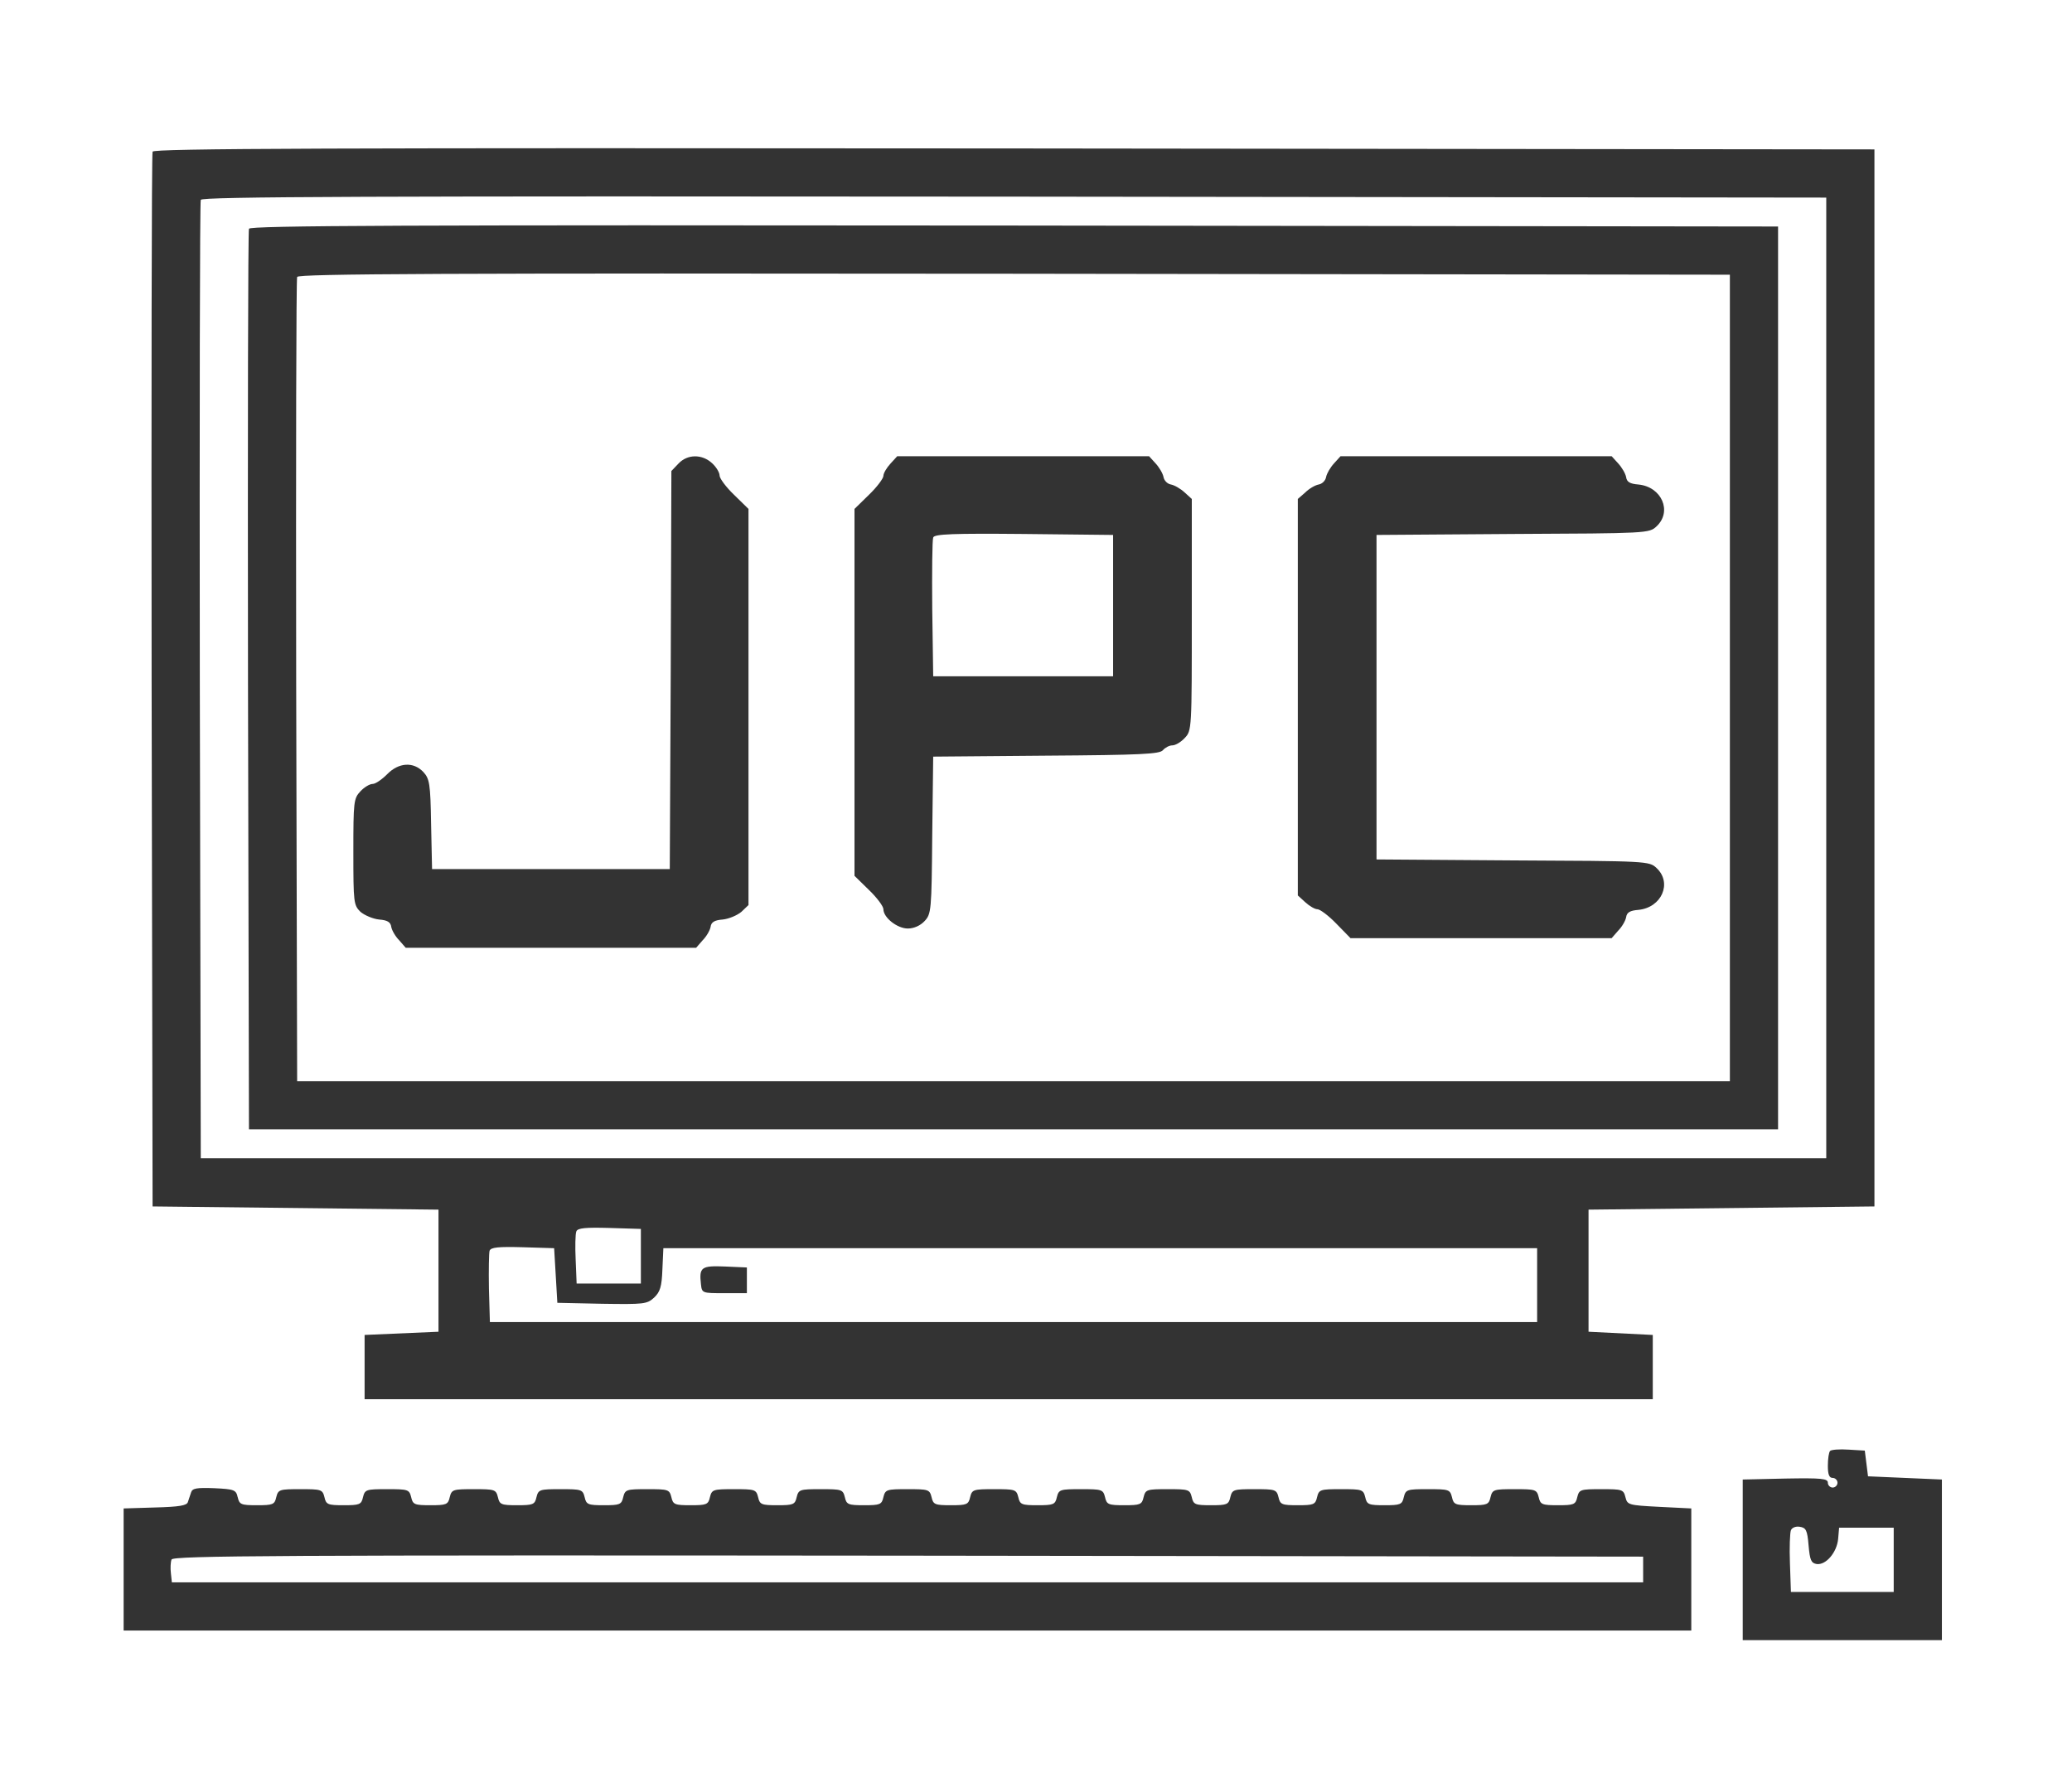  <svg  version="1.0" xmlns="http://www.w3.org/2000/svg"  width="645pt" height="555pt" viewBox="0 0 645 555"  preserveAspectRatio="xMidYMid meet"><rect x="0" y="0" width="645" height="555" fill="#333333" stroke="none"/>  <g transform="translate(0,555) scale(0.1,-0.1)" fill="#ffffff" stroke="none"> <path d="M0 2775 l0 -2775 3225 0 3225 0 0 2775 0 2775 -3225 0 -3225 0 0 -2775z m5835 665 l0 -1645 -445 -5 -445 -5 0 -190 0 -190 100 -5 100 -5 0 -100 0 -100 -2005 0 -2005 0 0 100 0 100 115 5 115 5 0 190 0 190 -445 5 -445 5 -3 1635 c-1 899 0 1641 3 1648 3 10 545 12 2682 10 l2678 -3 0 -1645z m-25 -2445 l5 -40 115 -5 115 -5 0 -250 0 -250 -310 0 -310 0 0 250 0 250 133 3 c113 2 132 0 132 -13 0 -8 7 -15 15 -15 8 0 15 7 15 15 0 8 -7 15 -15 15 -11 0 -15 11 -15 38 0 21 3 42 7 46 4 4 30 6 58 4 l50 -3 5 -40z m-5070 -105 c5 -23 11 -25 60 -25 49 0 55 2 60 25 6 24 10 25 75 25 65 0 69 -1 75 -25 5 -23 11 -25 60 -25 49 0 55 2 60 25 6 24 10 25 75 25 65 0 69 -1 75 -25 5 -23 11 -25 60 -25 49 0 55 2 60 25 6 24 10 25 75 25 65 0 69 -1 75 -25 5 -23 11 -25 60 -25 49 0 55 2 60 25 6 24 10 25 75 25 65 0 69 -1 75 -25 5 -23 11 -25 60 -25 49 0 55 2 60 25 6 24 10 25 75 25 65 0 69 -1 75 -25 5 -23 11 -25 60 -25 49 0 55 2 60 25 6 24 10 25 75 25 65 0 69 -1 75 -25 5 -23 11 -25 60 -25 49 0 55 2 60 25 6 24 10 25 75 25 65 0 69 -1 75 -25 5 -23 11 -25 60 -25 49 0 55 2 60 25 6 24 10 25 75 25 65 0 69 -1 75 -25 5 -23 11 -25 60 -25 49 0 55 2 60 25 6 24 10 25 75 25 65 0 69 -1 75 -25 5 -23 11 -25 60 -25 49 0 55 2 60 25 6 24 10 25 75 25 65 0 69 -1 75 -25 5 -23 11 -25 60 -25 49 0 55 2 60 25 6 24 10 25 75 25 65 0 69 -1 75 -25 5 -23 11 -25 60 -25 49 0 55 2 60 25 6 24 10 25 75 25 65 0 69 -1 75 -25 5 -23 11 -25 60 -25 49 0 55 2 60 25 6 24 10 25 75 25 65 0 69 -1 75 -25 5 -23 11 -25 60 -25 49 0 55 2 60 25 6 24 10 25 75 25 65 0 69 -1 75 -25 5 -23 11 -25 60 -25 49 0 55 2 60 25 6 24 10 25 75 25 65 0 69 -1 75 -25 5 -23 11 -25 60 -25 49 0 55 2 60 25 6 24 10 25 75 25 65 0 69 -1 75 -25 6 -24 9 -25 105 -30 l100 -5 0 -190 0 -190 -2440 0 -2440 0 0 190 0 190 98 3 c75 2 99 6 102 17 3 8 7 22 10 30 4 13 18 15 72 13 62 -3 68 -5 73 -28z"/> <path d="M625 4928 c-3 -7 -4 -681 -3 -1498 l3 -1485 2530 0 2530 0 0 1495 0 1495 -2528 3 c-2017 2 -2529 0 -2532 -10z m4910 -1488 l0 -1405 -2380 0 -2380 0 -3 1395 c-1 767 0 1401 3 1408 3 10 485 12 2382 10 l2378 -3 0 -1405z"/> <path d="M925 4688 c-3 -7 -4 -573 -3 -1258 l3 -1245 2230 0 2230 0 0 1255 0 1255 -2228 3 c-1777 2 -2229 0 -2232 -10z m1292 -580 c13 -12 23 -29 23 -38 0 -9 20 -36 45 -60 l45 -44 0 -616 0 -617 -22 -21 c-13 -11 -39 -22 -58 -24 -26 -2 -36 -8 -38 -23 -2 -11 -13 -30 -25 -42 l-20 -23 -452 0 -452 0 -20 23 c-12 12 -23 31 -25 42 -2 15 -12 21 -38 23 -19 2 -45 13 -58 24 -21 21 -22 28 -22 187 0 155 1 166 22 188 12 13 29 23 38 23 9 0 29 14 45 30 36 37 82 40 113 7 19 -21 22 -35 24 -162 l3 -140 370 0 370 0 3 619 2 620 22 23 c28 30 74 30 105 1z m1380 0 c12 -13 23 -32 25 -43 2 -11 12 -21 23 -23 11 -2 30 -13 43 -25 l22 -20 0 -361 c0 -356 0 -360 -22 -383 -12 -13 -29 -23 -39 -23 -9 0 -22 -7 -29 -15 -10 -12 -67 -15 -364 -17 l-351 -3 -3 -245 c-2 -234 -3 -245 -24 -267 -13 -14 -33 -23 -52 -23 -33 0 -76 34 -76 60 0 9 -20 36 -45 60 l-45 44 0 571 0 571 45 44 c25 24 45 51 45 59 0 8 10 25 22 38 l21 23 392 0 392 0 20 -22z m1440 0 c12 -13 23 -32 25 -43 2 -15 12 -21 38 -23 73 -7 106 -84 57 -130 -23 -22 -28 -22 -448 -24 l-424 -3 0 -505 0 -505 424 -3 c420 -2 425 -2 448 -24 49 -46 16 -123 -57 -130 -26 -2 -36 -8 -38 -23 -2 -11 -13 -30 -25 -42 l-20 -23 -407 0 -406 0 -44 45 c-24 25 -51 45 -59 45 -8 0 -25 10 -38 22 l-23 21 0 617 0 617 23 20 c12 12 31 23 42 25 11 2 21 12 23 23 2 11 13 30 25 43 l20 22 422 0 422 0 20 -22z"/> <path d="M2905 3877 c-3 -7 -4 -107 -3 -222 l3 -210 280 0 280 0 0 220 0 220 -278 3 c-219 2 -279 0 -282 -11z"/> <path d="M1794 1717 c-3 -8 -4 -47 -2 -88 l3 -74 100 0 100 0 0 85 0 85 -98 3 c-75 2 -99 0 -103 -11z"/> <path d="M1524 1657 c-2 -7 -3 -60 -2 -118 l3 -104 1630 0 1630 0 0 115 0 115 -1360 0 -1360 0 -3 -66 c-2 -54 -7 -70 -26 -88 -22 -20 -31 -21 -162 -19 l-139 3 -5 85 -5 85 -98 3 c-75 2 -99 0 -103 -11z m801 -92 l0 -40 -70 0 c-69 0 -70 0 -73 28 -6 53 1 58 75 55 l68 -3 0 -40z"/> <path d="M5575 787 c-3 -7 -5 -54 -3 -103 l3 -89 160 0 160 0 0 100 0 100 -85 0 -85 0 -3 -35 c-4 -42 -38 -82 -67 -78 -17 3 -21 12 -25 58 -4 48 -8 55 -28 58 -12 2 -24 -3 -27 -11z"/> <path d="M534 696 c-3 -8 -4 -27 -2 -43 l3 -28 2290 0 2290 0 0 40 0 40 -2288 3 c-1967 2 -2288 0 -2293 -12z"/> </g> </svg> 